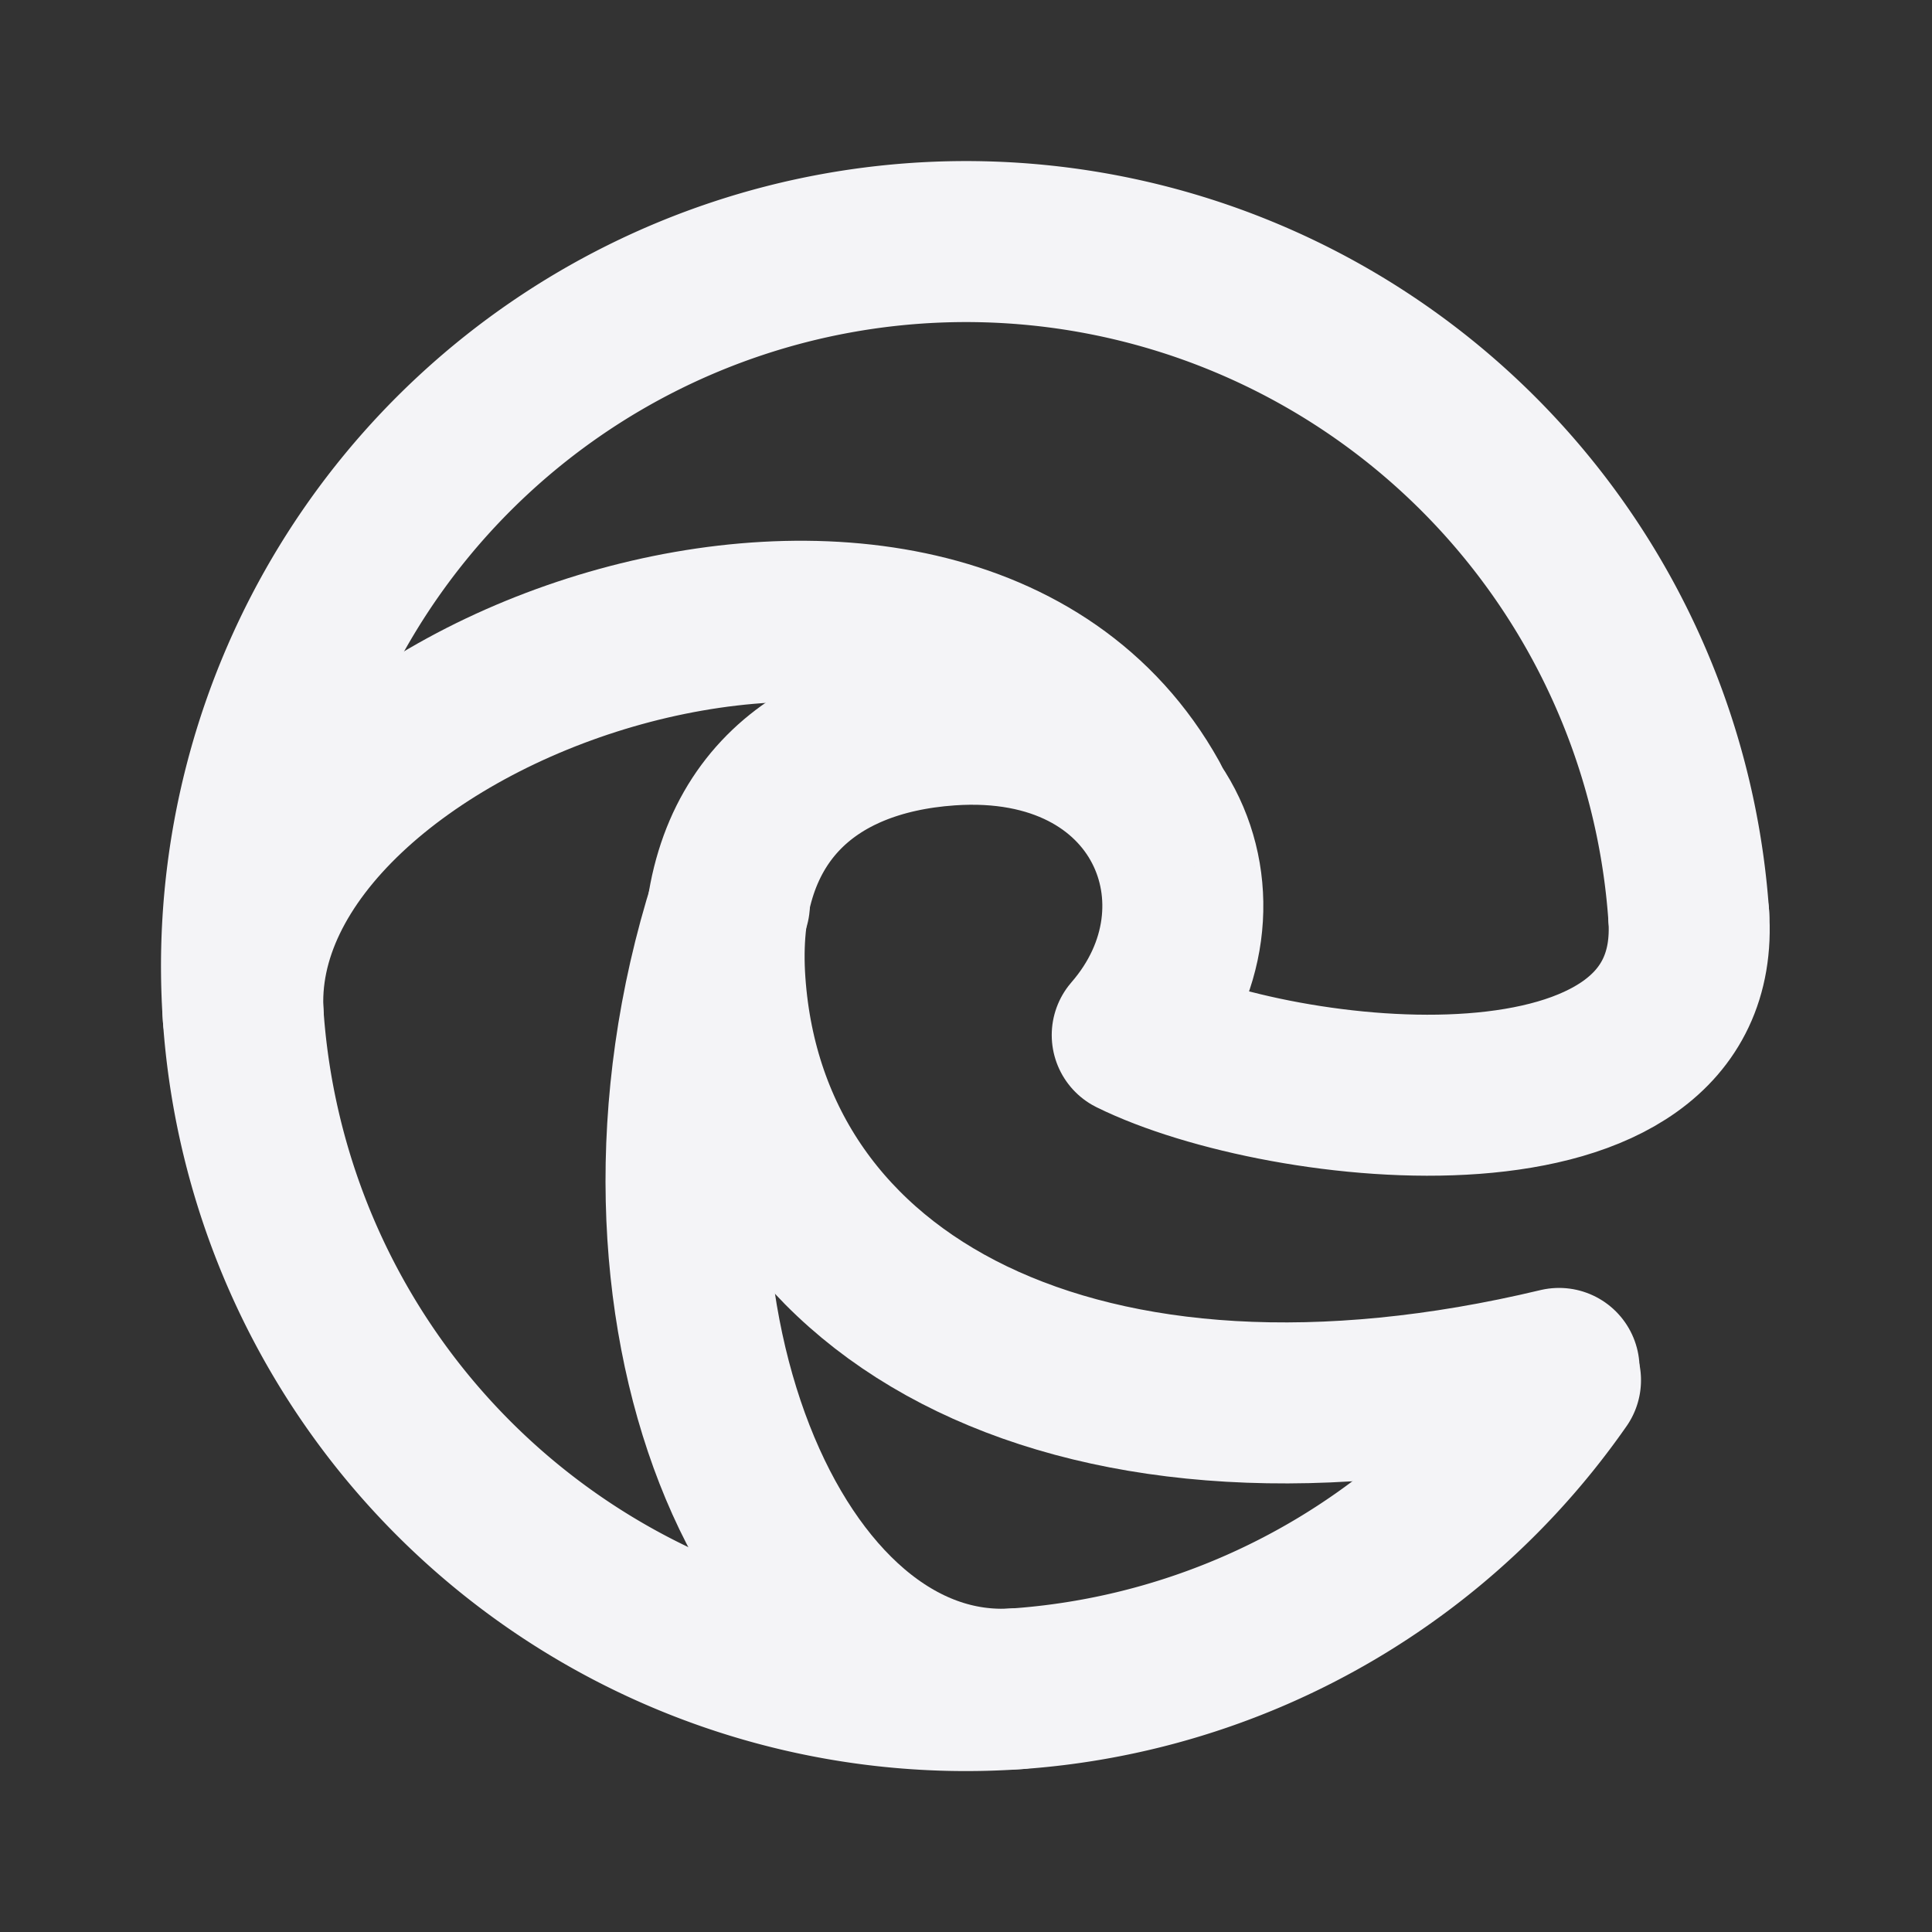 <svg fill="none" height="24" stroke="#f4f4f7" stroke-linecap="round" stroke-linejoin="round" stroke-width="2" width="24" xmlns="http://www.w3.org/2000/svg"><rect width="100%" height="100%" fill="#333333" stroke="none"/><path d="m0 0h24v24h-24z" stroke="none"/><path d="m20.978 11.372a9 9 0 1 0 -1.593 5.773"/><path d="m20.978 11.372c.21 2.993-5.034 2.413-6.913 1.486 1.392-1.6.402-4.038-2.274-3.851-1.745.122-2.927 1.157-2.784 3.202.28 3.99 4.444 6.205 10.36 4.79"/><path d="m3.022 12.628c-.283-4.043 8.717-7.228 11.248-2.688m-1.642 11.038c-2.993.21-5.162-4.725-3.567-9.748"/></svg>